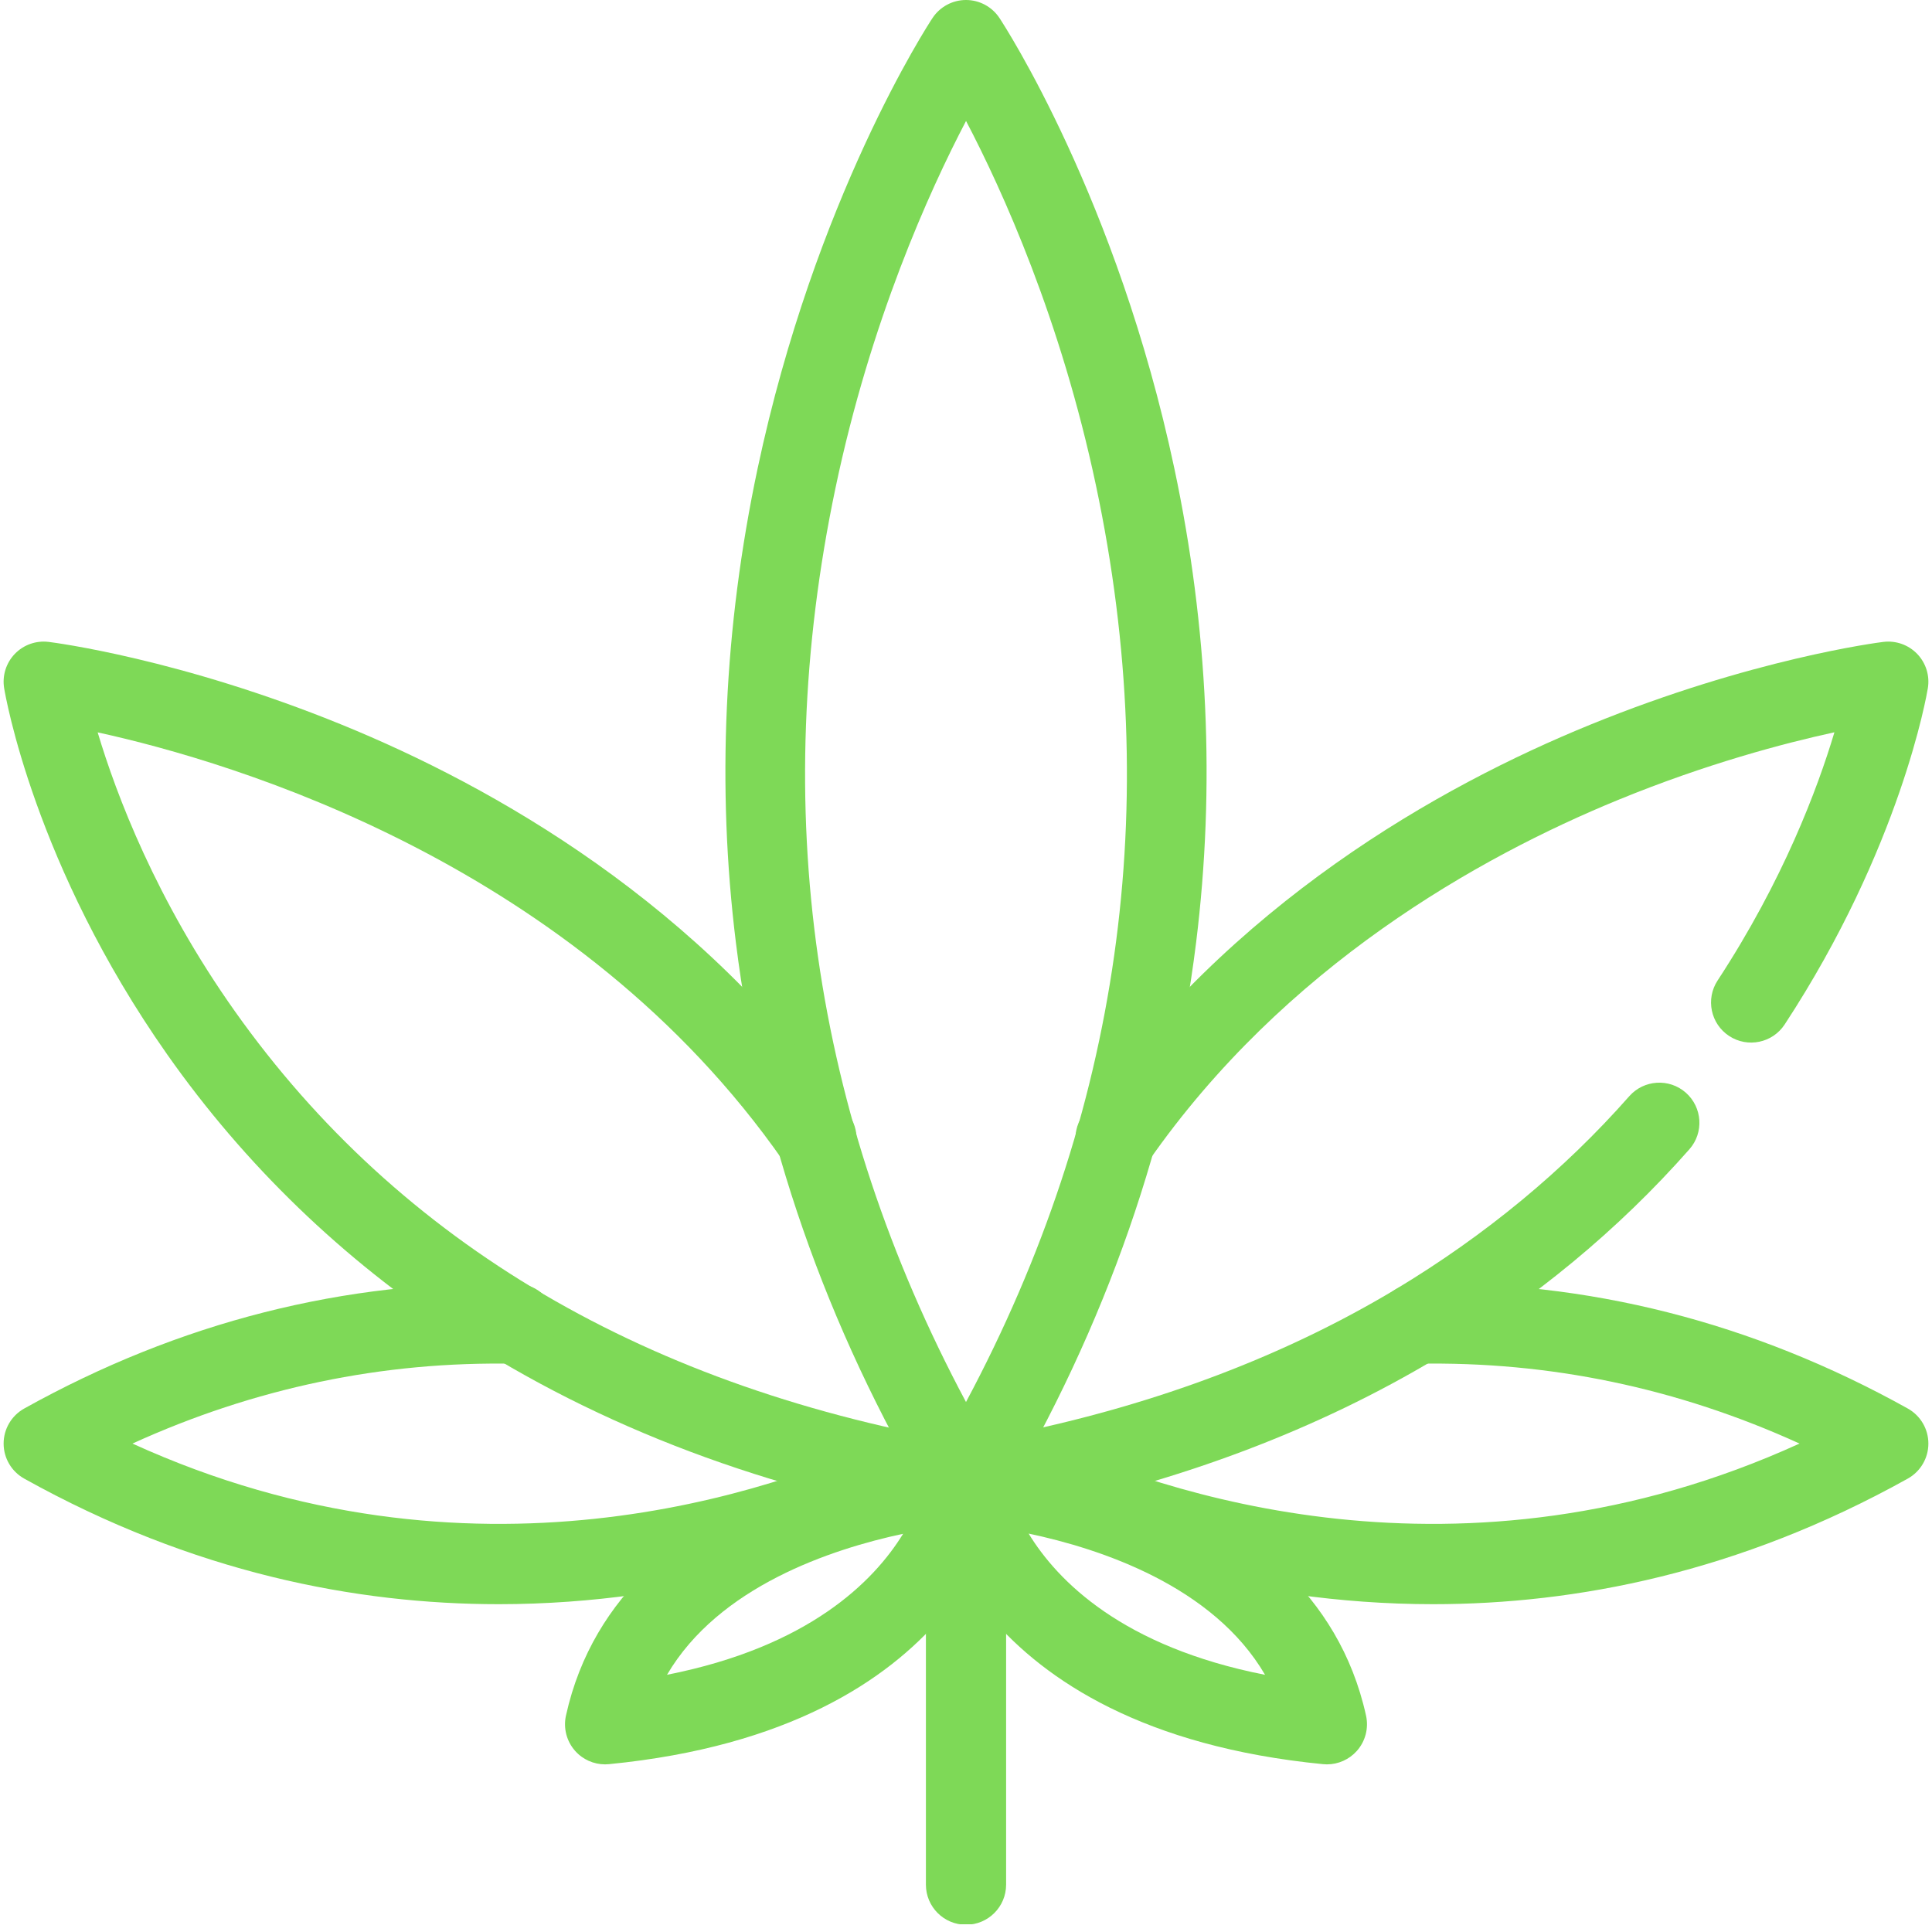 <svg xmlns="http://www.w3.org/2000/svg" xmlns:xlink="http://www.w3.org/1999/xlink" width="500" zoomAndPan="magnify" viewBox="0 0 375 375" height="500" preserveAspectRatio="xMidYMid meet" version="1.0"><defs><clipPath id="59a769d358"><path d="M 179 280 L 196 280 L 196 373.5 L 179 373.5 Z M 179 280 " clip-rule="nonzero"/></clipPath></defs><path fill="#7ed957" d="M 187.508 23.477 C 180.352 37.148 168.957 62.336 162.152 94.797 C 149.164 156.703 157.695 216.293 187.5 272.133 C 217.406 216.102 225.891 156.309 212.719 94.191 C 205.879 61.934 194.609 37.031 187.508 23.477 Z M 187.5 295.762 C 184.754 295.762 182.211 294.312 180.809 291.953 C 160.281 257.387 147.508 220.707 142.836 182.941 C 139.098 152.723 140.516 121.781 147.047 90.961 C 158.172 38.512 180.074 4.902 181 3.496 C 182.441 1.316 184.887 0 187.5 0 C 190.113 0 192.555 1.316 193.996 3.496 C 194.922 4.902 216.828 38.512 227.949 90.961 C 234.484 121.781 235.902 152.723 232.164 182.941 C 227.492 220.707 214.715 257.387 194.191 291.953 C 192.789 294.312 190.246 295.762 187.5 295.762 " fill-opacity="1" fill-rule="nonzero"/><path fill="#7ed957" d="M 187.508 295.762 C 187.078 295.762 186.645 295.727 186.203 295.656 C 149.137 289.402 116.324 277.047 88.676 258.938 C 66.453 244.379 47.531 226.113 32.434 204.641 C 6.68 168.016 1.035 134.965 0.805 133.578 C 0.406 131.156 1.176 128.688 2.875 126.918 C 4.574 125.152 7.008 124.293 9.445 124.594 C 10.469 124.719 34.98 127.859 66.398 140.688 C 95.488 152.559 136.188 175.355 164.855 216.516 C 167.312 220.047 166.441 224.895 162.914 227.352 C 159.387 229.809 154.539 228.938 152.082 225.414 C 111.895 167.715 45.461 147.953 18.957 142.152 C 22.566 154.234 30.309 174.727 45.59 196.285 C 77.574 241.406 125.75 269.672 188.793 280.301 C 193.035 281.02 195.887 285.035 195.172 289.273 C 194.535 293.07 191.238 295.762 187.508 295.762 " fill-opacity="1" fill-rule="nonzero"/><path fill="#7ed957" d="M 216.523 228.75 C 214.988 228.75 213.438 228.297 212.086 227.352 C 208.555 224.895 207.688 220.047 210.145 216.516 C 238.812 175.355 279.512 152.559 308.602 140.688 C 340.02 127.859 364.527 124.719 365.555 124.594 C 367.992 124.293 370.426 125.156 372.125 126.922 C 373.824 128.688 374.594 131.156 374.195 133.578 C 373.988 134.824 368.918 164.473 346.406 198.844 C 344.051 202.438 339.227 203.445 335.633 201.09 C 332.031 198.734 331.031 193.91 333.383 190.316 C 346.121 170.875 352.793 153.055 356.059 142.137 C 346.32 144.254 331.188 148.242 314.055 155.273 C 287.043 166.355 249.309 187.52 222.914 225.414 C 221.406 227.586 218.984 228.75 216.523 228.75 Z M 187.488 295.762 C 183.754 295.762 180.457 293.062 179.824 289.254 C 179.117 285.02 181.98 281.008 186.219 280.301 C 189.629 279.73 193.07 279.07 196.742 278.273 C 196.93 278.23 197.117 278.195 197.312 278.168 C 224.73 272.492 249.484 263.102 270.898 250.25 C 288.285 239.789 303.543 227.184 316.23 212.785 C 319.074 209.559 323.992 209.246 327.219 212.09 C 330.441 214.934 330.754 219.852 327.91 223.074 C 314.164 238.672 297.68 252.305 278.918 263.594 C 255.875 277.418 229.344 287.477 200.043 293.5 C 199.902 293.531 199.766 293.555 199.625 293.578 C 195.855 294.387 192.309 295.066 188.777 295.656 C 188.344 295.727 187.914 295.762 187.488 295.762 " fill-opacity="1" fill-rule="nonzero"/><path fill="#7ed957" d="M 96.789 311.371 C 69.152 311.371 37.5 305.273 4.699 286.996 C 2.23 285.617 0.703 283.02 0.703 280.195 C 0.703 277.371 2.23 274.773 4.699 273.395 C 34.777 256.637 66.934 248.453 100.25 249.141 C 104.551 249.23 107.961 252.777 107.875 257.078 C 107.789 261.375 104.242 264.758 99.938 264.703 C 74.309 264.188 49.402 269.398 25.711 280.195 C 91.395 310.148 150.062 289.645 173.234 278.824 C 174.262 278.344 175.387 278.094 176.523 278.094 C 180.824 278.094 184.344 281.578 184.344 285.875 C 184.344 289.254 182.219 292.137 179.215 293.211 C 163.559 300.445 133.777 311.371 96.789 311.371 " fill-opacity="1" fill-rule="nonzero"/><path fill="#7ed957" d="M 199.656 297.668 C 205.32 306.945 217.926 319.645 245.547 325.082 C 235.484 307.848 213.637 300.613 199.656 297.668 Z M 257.551 342.461 C 257.297 342.461 257.043 342.449 256.789 342.422 C 187.23 335.602 180.066 290.977 179.793 289.082 C 179.461 286.758 180.195 284.418 181.785 282.695 C 183.375 280.973 185.656 280.066 187.992 280.211 C 190.703 280.383 254.551 284.98 265.148 333 C 265.684 335.434 265.023 337.98 263.371 339.844 C 261.887 341.516 259.762 342.461 257.551 342.461 " fill-opacity="1" fill-rule="nonzero"/><path fill="#7ed957" d="M 175.293 297.707 C 161.32 300.688 139.52 307.945 129.469 325.074 C 156.984 319.645 169.605 306.969 175.293 297.707 Z M 117.453 342.461 C 115.234 342.461 113.109 341.516 111.629 339.844 C 109.977 337.98 109.316 335.434 109.852 333 C 120.445 284.98 184.293 280.383 187.008 280.211 C 189.352 280.062 191.625 280.973 193.215 282.695 C 194.805 284.418 195.539 286.758 195.203 289.082 C 194.934 290.977 187.77 335.602 118.211 342.422 C 117.957 342.449 117.703 342.461 117.453 342.461 " fill-opacity="1" fill-rule="nonzero"/><path fill="#7ed957" d="M 278.211 311.371 C 240.93 311.371 210.984 300.277 195.422 293.043 C 192.625 291.859 190.652 289.098 190.652 285.875 C 190.652 281.578 194.098 278.094 198.395 278.094 L 198.473 278.094 C 199.613 278.094 200.738 278.344 201.766 278.824 C 224.938 289.645 283.605 310.148 349.289 280.195 C 325.598 269.398 300.691 264.203 275.062 264.703 C 270.727 264.77 267.211 261.375 267.121 257.078 C 267.039 252.777 270.449 249.23 274.75 249.141 C 308.074 248.473 340.219 256.637 370.301 273.395 C 372.77 274.773 374.297 277.371 374.297 280.195 C 374.297 283.02 372.77 285.617 370.301 286.996 C 337.504 305.27 305.844 311.367 278.211 311.371 " fill-opacity="1" fill-rule="nonzero"/><g clip-path="url(#59a769d358)"><path fill="#7ed957" d="M 187.5 373.594 C 183.203 373.594 179.719 370.109 179.719 365.812 L 179.719 287.98 C 179.719 283.68 183.203 280.195 187.5 280.195 C 191.797 280.195 195.285 283.68 195.285 287.98 L 195.285 365.812 C 195.285 370.109 191.797 373.594 187.5 373.594 " fill-opacity="1" fill-rule="nonzero"/></g></svg>